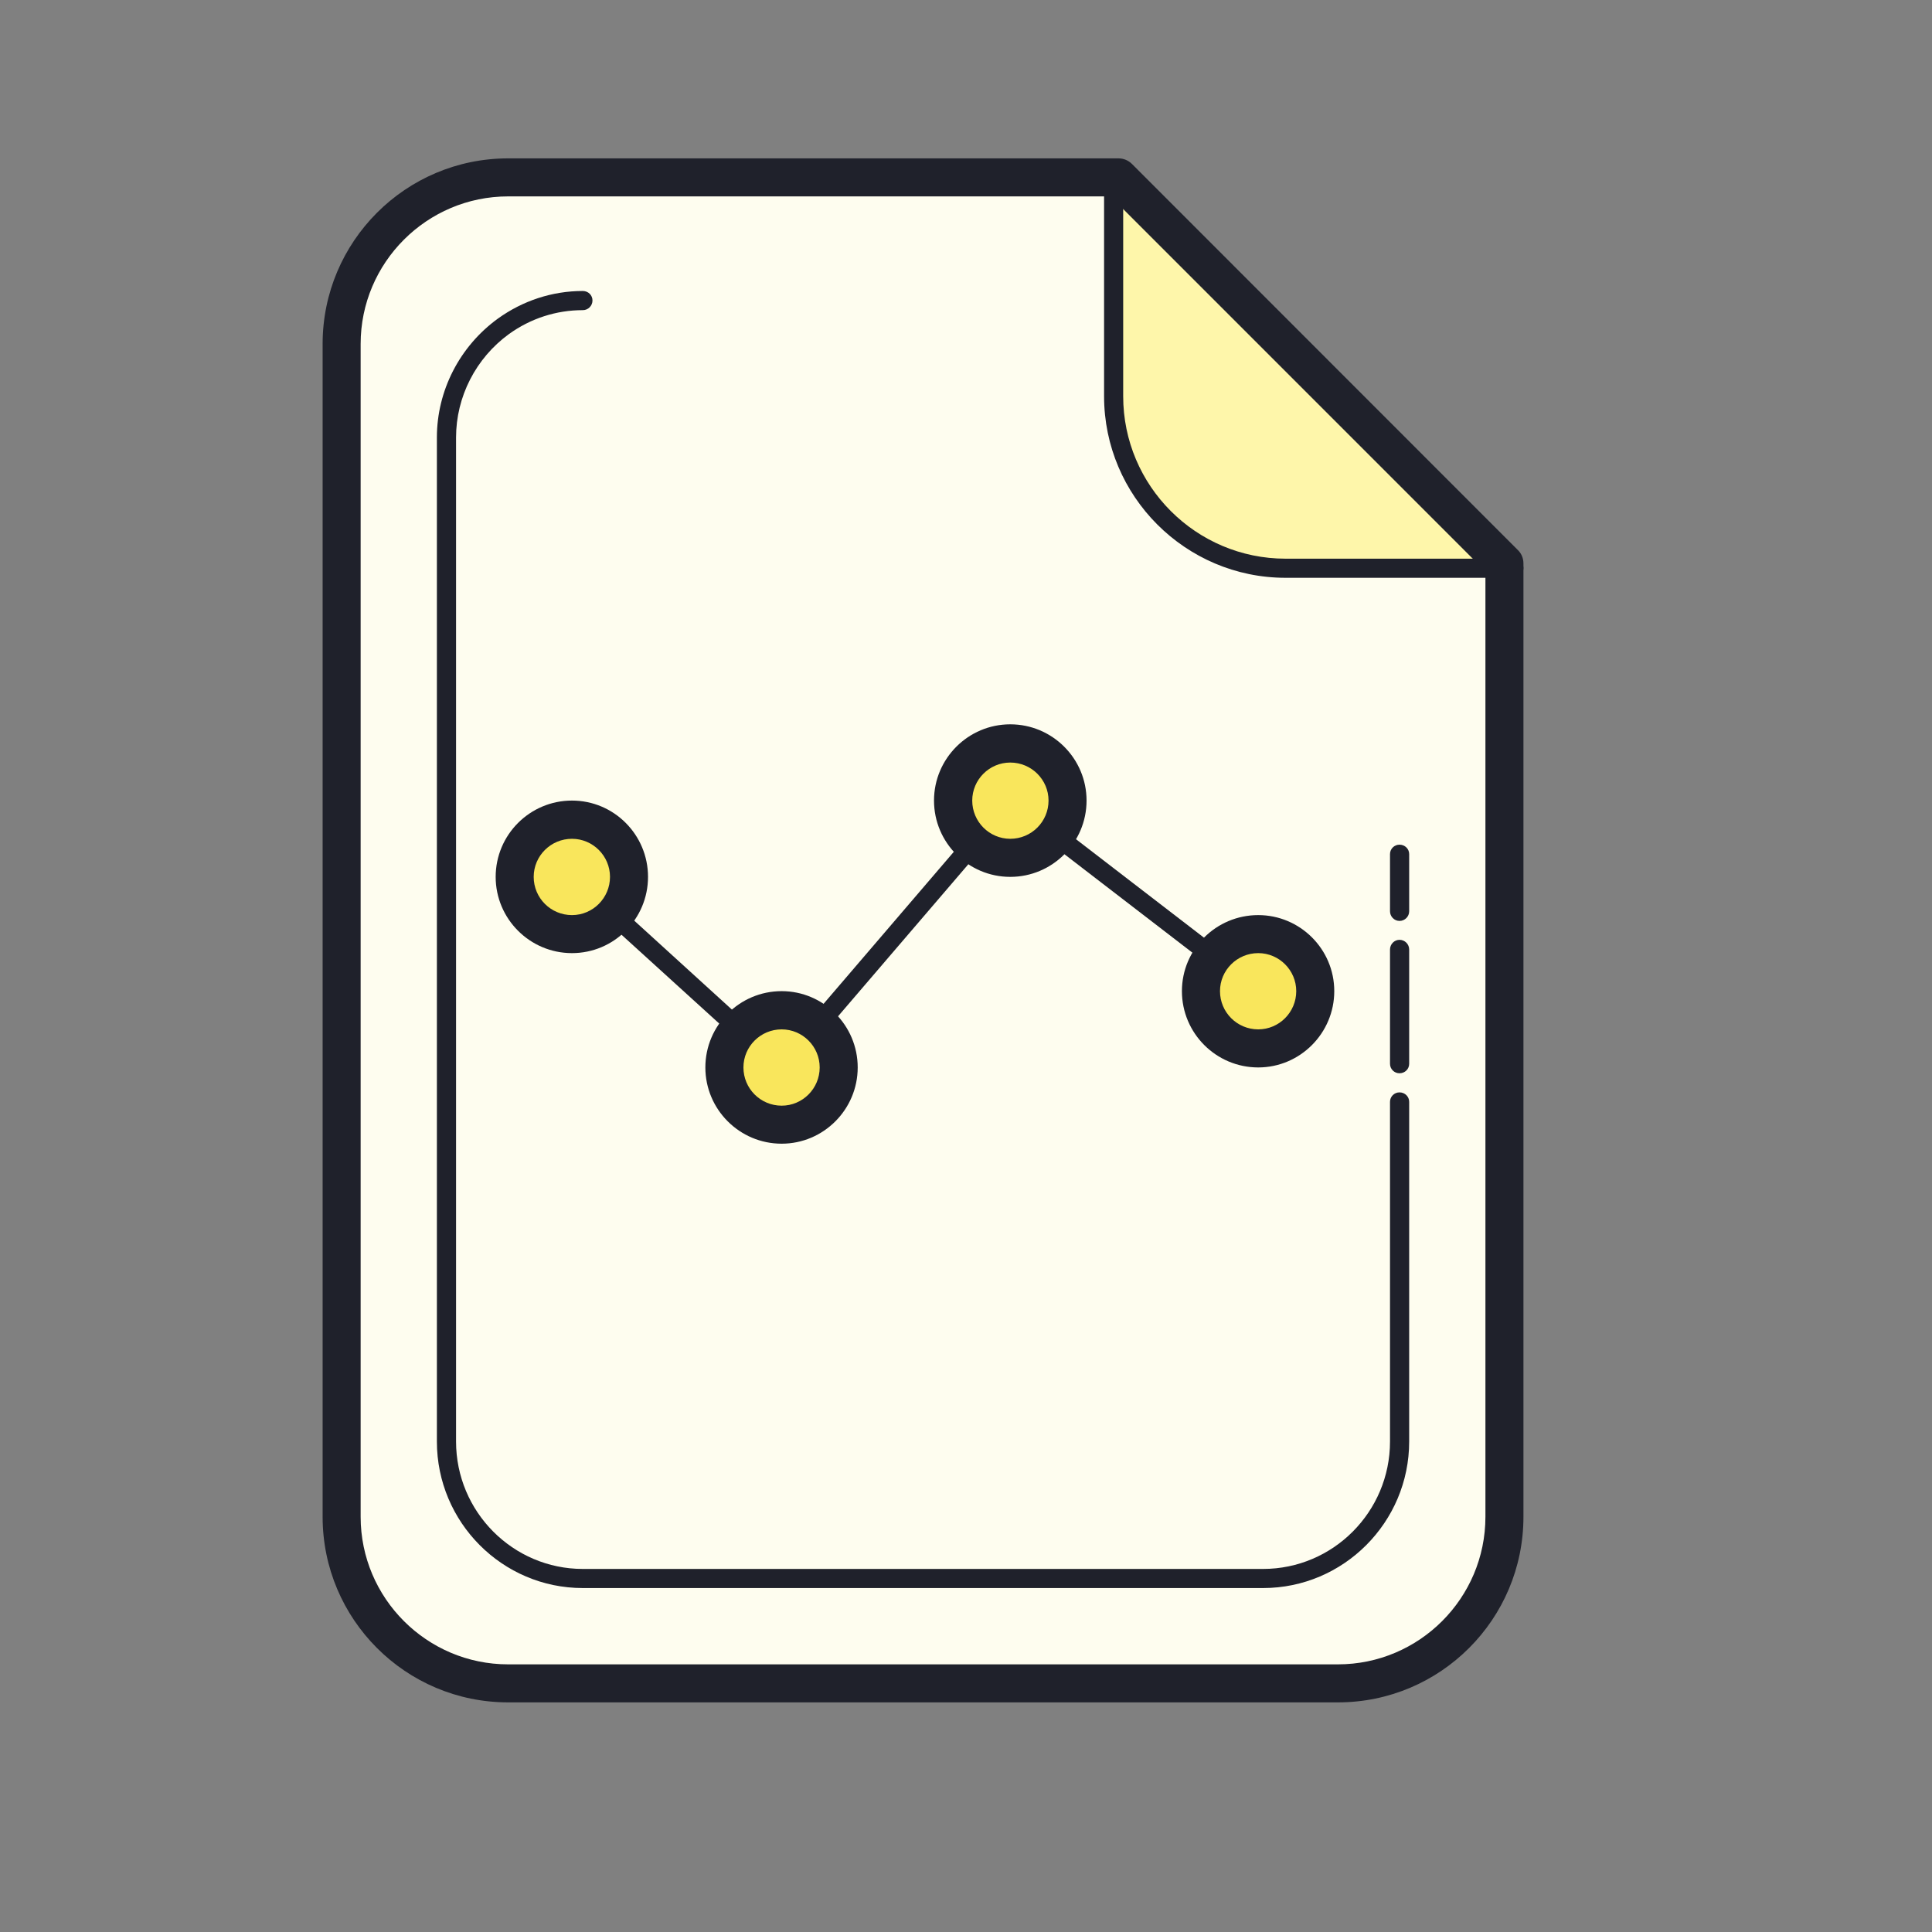 <?xml version="1.0" encoding="UTF-8"?>
<svg xmlns="http://www.w3.org/2000/svg" xmlns:xlink="http://www.w3.org/1999/xlink" width="37.5pt" height="37.5pt" viewBox="0 0 37.5 37.5" version="1.1">
<rect x="0" y="0" width="37.5" height="37.5" fill="#808080" stroke="none"/>
<g id="surface23921">
<path style=" stroke:none;fill-rule:nonzero;fill:rgb(99.608%,99.216%,93.725%);fill-opacity:1;" d="M 29.199 10.934 C 26.289 8.023 24.621 6.355 21.711 3.445 L 9.863 3.445 C 8.086 3.445 6.629 4.898 6.629 6.676 L 6.629 29.441 C 6.629 31.219 8.086 32.672 9.863 32.672 L 25.969 32.672 C 27.746 32.672 29.199 31.219 29.199 29.441 Z M 29.199 10.934 "/>
<path style=" stroke:none;fill-rule:nonzero;fill:rgb(99.608%,96.471%,66.667%);fill-opacity:1;" d="M 21.617 3.629 L 21.617 7.695 C 21.617 9.527 23.117 11.027 24.949 11.027 L 29.387 11.027 "/>
<path style=" stroke:none;fill-rule:nonzero;fill:rgb(12.157%,12.941%,16.863%);fill-opacity:1;" d="M 25.969 33.043 L 9.863 33.043 C 7.875 33.043 6.262 31.43 6.262 29.441 L 6.262 6.676 C 6.262 4.688 7.875 3.074 9.863 3.074 L 21.711 3.074 C 21.809 3.074 21.902 3.113 21.973 3.184 L 29.461 10.676 C 29.531 10.742 29.57 10.836 29.57 10.938 L 29.57 29.441 C 29.57 31.43 27.957 33.043 25.969 33.043 Z M 9.863 3.812 C 8.285 3.812 7 5.098 7 6.676 L 7 29.441 C 7 31.02 8.285 32.305 9.863 32.305 L 25.969 32.305 C 27.547 32.305 28.832 31.02 28.832 29.441 L 28.832 11.09 L 21.555 3.812 Z M 9.863 3.812 "/>
<path style=" stroke:none;fill-rule:nonzero;fill:rgb(12.157%,12.941%,16.863%);fill-opacity:1;" d="M 29.387 11.215 L 24.953 11.215 C 23.012 11.215 21.43 9.633 21.43 7.691 L 21.43 3.629 C 21.43 3.527 21.512 3.445 21.617 3.445 C 21.719 3.445 21.801 3.527 21.801 3.629 L 21.801 7.691 C 21.801 9.43 23.215 10.844 24.953 10.844 L 29.387 10.844 C 29.488 10.844 29.57 10.926 29.57 11.027 C 29.57 11.129 29.488 11.215 29.387 11.215 Z M 27.164 17.875 C 27.062 17.875 26.98 17.789 26.98 17.688 L 26.98 16.578 C 26.98 16.477 27.062 16.395 27.164 16.395 C 27.27 16.395 27.352 16.477 27.352 16.578 L 27.352 17.688 C 27.352 17.789 27.27 17.875 27.164 17.875 Z M 27.164 20.832 C 27.062 20.832 26.98 20.75 26.98 20.648 L 26.98 18.43 C 26.98 18.328 27.062 18.242 27.164 18.242 C 27.27 18.242 27.352 18.328 27.352 18.43 L 27.352 20.648 C 27.352 20.75 27.27 20.832 27.164 20.832 Z M 24.516 30.824 L 11.312 30.824 C 9.75 30.824 8.48 29.547 8.48 27.98 L 8.48 8.492 C 8.48 7.582 8.922 6.723 9.664 6.184 C 10.148 5.836 10.719 5.648 11.312 5.648 C 11.418 5.648 11.5 5.73 11.5 5.832 C 11.5 5.934 11.418 6.02 11.312 6.02 C 10.797 6.02 10.301 6.18 9.879 6.484 C 9.234 6.953 8.852 7.703 8.852 8.492 L 8.852 27.98 C 8.852 29.344 9.957 30.453 11.312 30.453 L 24.516 30.453 C 25.875 30.453 26.98 29.344 26.98 27.98 L 26.98 21.387 C 26.98 21.285 27.062 21.203 27.164 21.203 C 27.27 21.203 27.352 21.285 27.352 21.387 L 27.352 27.98 C 27.352 29.547 26.078 30.824 24.516 30.824 Z M 24.516 30.824 "/>
<path style=" stroke:none;fill-rule:nonzero;fill:rgb(12.157%,12.941%,16.863%);fill-opacity:1;" d="M 15.172 20.906 C 15.125 20.906 15.078 20.887 15.047 20.855 L 10.977 17.156 C 10.898 17.09 10.895 16.973 10.965 16.895 C 11.031 16.82 11.148 16.816 11.227 16.883 L 15.152 20.457 L 19.469 15.418 C 19.531 15.344 19.645 15.332 19.723 15.395 L 24.531 19.094 C 24.613 19.156 24.629 19.273 24.566 19.352 C 24.504 19.434 24.387 19.449 24.309 19.387 L 19.637 15.793 L 15.312 20.84 C 15.277 20.879 15.23 20.902 15.184 20.906 C 15.18 20.906 15.172 20.906 15.172 20.906 Z M 15.172 20.906 "/>
<path style=" stroke:none;fill-rule:nonzero;fill:rgb(97.647%,90.196%,36.078%);fill-opacity:1;" d="M 11.102 15.91 C 10.488 15.91 9.988 16.406 9.988 17.02 C 9.988 17.633 10.488 18.129 11.102 18.129 C 11.715 18.129 12.211 17.633 12.211 17.02 C 12.211 16.406 11.715 15.91 11.102 15.91 Z M 15.172 19.609 C 14.559 19.609 14.059 20.105 14.059 20.719 C 14.059 21.332 14.559 21.828 15.172 21.828 C 15.781 21.828 16.281 21.332 16.281 20.719 C 16.281 20.105 15.781 19.609 15.172 19.609 Z M 19.609 14.43 C 18.996 14.43 18.5 14.926 18.5 15.539 C 18.5 16.152 18.996 16.648 19.609 16.648 C 20.223 16.648 20.719 16.152 20.719 15.539 C 20.719 14.926 20.223 14.43 19.609 14.43 Z M 24.422 18.129 C 23.809 18.129 23.309 18.625 23.309 19.238 C 23.309 19.852 23.809 20.352 24.422 20.352 C 25.031 20.352 25.531 19.852 25.531 19.238 C 25.531 18.625 25.031 18.129 24.422 18.129 Z M 24.422 18.129 "/>
<path style=" stroke:none;fill-rule:nonzero;fill:rgb(12.157%,12.941%,16.863%);fill-opacity:1;" d="M 15.172 22.199 C 14.355 22.199 13.691 21.535 13.691 20.719 C 13.691 19.902 14.355 19.238 15.172 19.238 C 15.984 19.238 16.648 19.902 16.648 20.719 C 16.648 21.535 15.984 22.199 15.172 22.199 Z M 15.172 19.98 C 14.762 19.98 14.43 20.312 14.43 20.719 C 14.43 21.129 14.762 21.461 15.172 21.461 C 15.578 21.461 15.91 21.129 15.91 20.719 C 15.91 20.312 15.578 19.98 15.172 19.98 Z M 24.422 20.719 C 23.605 20.719 22.941 20.055 22.941 19.238 C 22.941 18.422 23.605 17.762 24.422 17.762 C 25.234 17.762 25.898 18.422 25.898 19.238 C 25.898 20.055 25.234 20.719 24.422 20.719 Z M 24.422 18.5 C 24.012 18.5 23.68 18.832 23.68 19.238 C 23.68 19.648 24.012 19.98 24.422 19.98 C 24.828 19.98 25.16 19.648 25.16 19.238 C 25.16 18.832 24.828 18.5 24.422 18.5 Z M 11.102 18.5 C 10.285 18.5 9.621 17.836 9.621 17.02 C 9.621 16.203 10.285 15.539 11.102 15.539 C 11.918 15.539 12.578 16.203 12.578 17.02 C 12.578 17.836 11.918 18.5 11.102 18.5 Z M 11.102 16.281 C 10.691 16.281 10.359 16.613 10.359 17.02 C 10.359 17.43 10.691 17.762 11.102 17.762 C 11.508 17.762 11.84 17.43 11.84 17.02 C 11.84 16.613 11.508 16.281 11.102 16.281 Z M 19.609 17.02 C 18.793 17.02 18.129 16.355 18.129 15.539 C 18.129 14.723 18.793 14.059 19.609 14.059 C 20.426 14.059 21.09 14.723 21.09 15.539 C 21.09 16.355 20.426 17.02 19.609 17.02 Z M 19.609 14.801 C 19.203 14.801 18.871 15.133 18.871 15.539 C 18.871 15.949 19.203 16.281 19.609 16.281 C 20.02 16.281 20.352 15.949 20.352 15.539 C 20.352 15.133 20.02 14.801 19.609 14.801 Z M 19.609 14.801 "/>
</g>
</svg>
